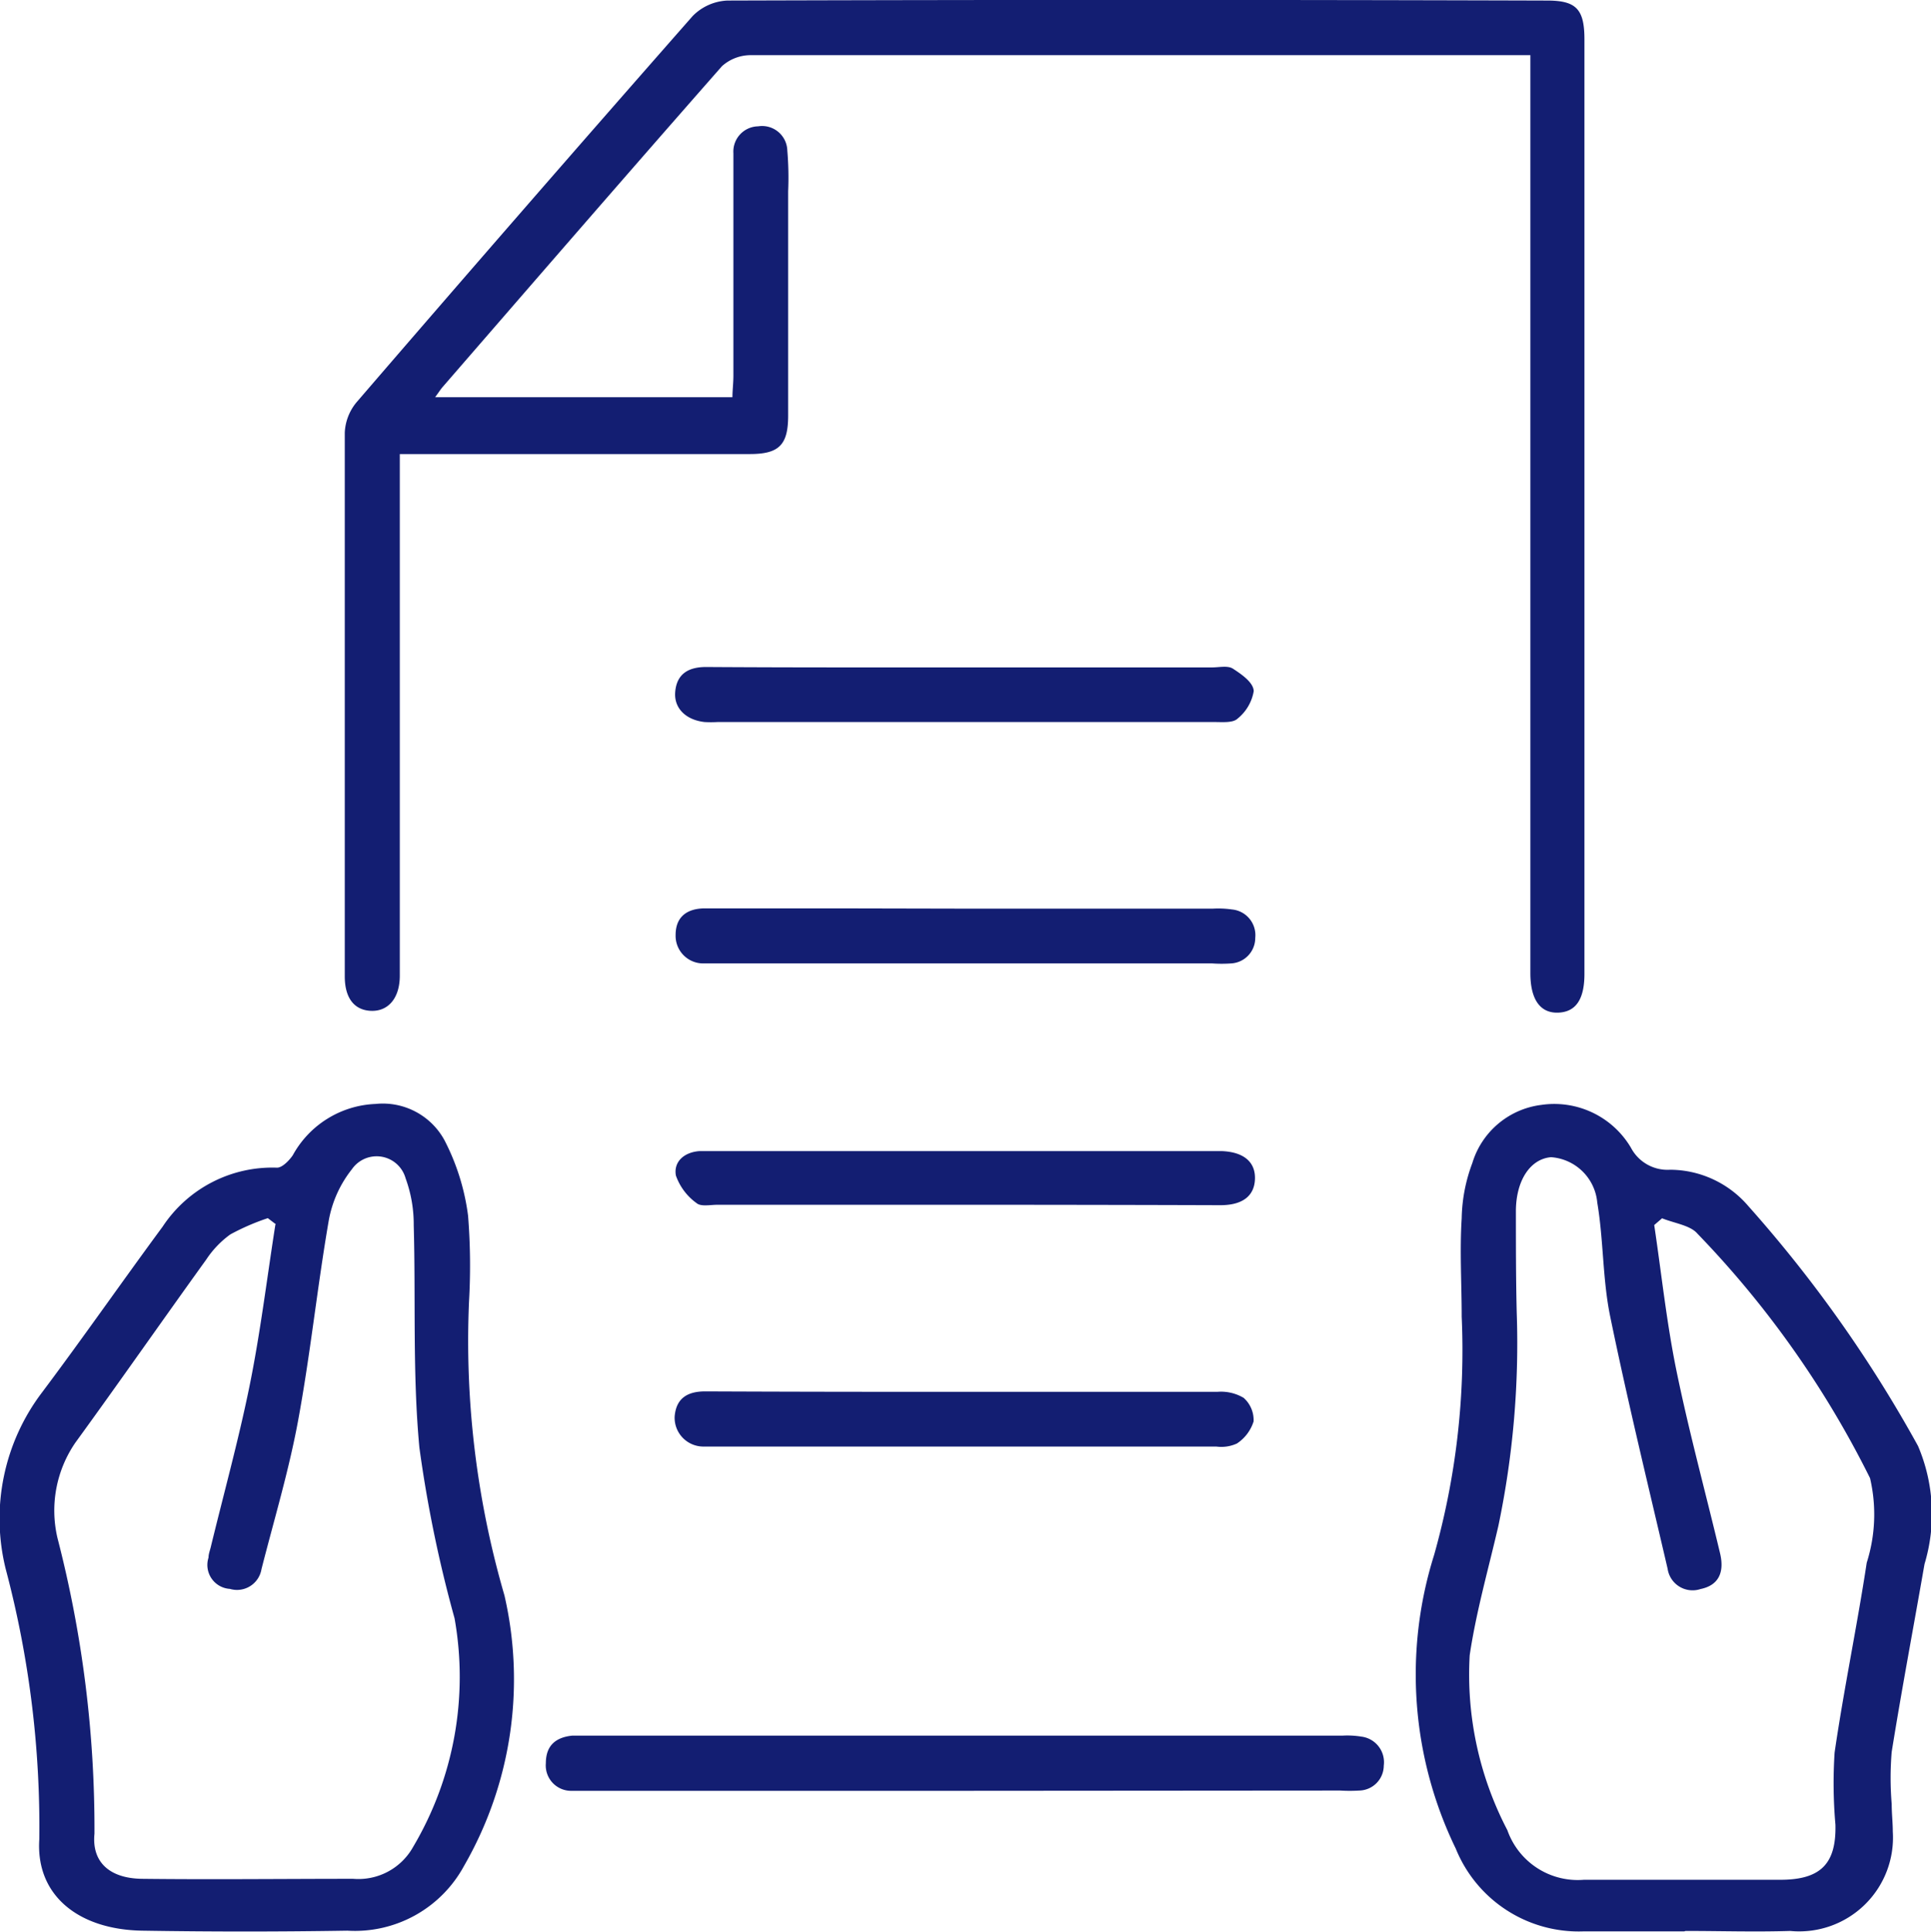 <svg xmlns="http://www.w3.org/2000/svg" width="14.002" height="14.005" viewBox="0 0 14.002 14.005">
  <g id="Group_12606" data-name="Group 12606" transform="translate(841.411 181.315)">
    <path id="Path_11690" data-name="Path 11690" d="M-772.248-180.915h-.184q-2.733,0-5.465,0a.312.312,0,0,0-.213.08c-.678.771-1.35,1.547-2.023,2.323-.017.019-.03.041-.057.077h2.156c0-.051.007-.1.007-.159q0-.743,0-1.486c0-.041,0-.083,0-.124a.183.183,0,0,1,.179-.195.183.183,0,0,1,.212.177,2.307,2.307,0,0,1,.006.294q0,.813,0,1.626c0,.213-.066.279-.278.279q-1.169,0-2.338,0h-.2v3.674c0,.036,0,.072,0,.108,0,.162-.083.259-.207.255s-.192-.094-.192-.25c0-.981,0-2.961,0-3.942a.369.369,0,0,1,.085-.22q1.212-1.407,2.437-2.8a.376.376,0,0,1,.252-.113q2.973-.009,5.945,0c.211,0,.27.063.27.282,0,1.925,0,4.85,0,6.775,0,.187-.064.277-.192.281s-.2-.095-.2-.286c0-1.811,0-4.623,0-6.434Z" transform="translate(-58.066)" fill="#131e72"/>
    <path id="Path_11691" data-name="Path 11691" d="M-590.91-9.259c-.243,0-.485,0-.728,0a.962.962,0,0,1-.929-.6,2.89,2.89,0,0,1-.157-2.129,5.462,5.462,0,0,0,.2-1.728c0-.238-.015-.476,0-.713a1.191,1.191,0,0,1,.077-.4.6.6,0,0,1,.5-.422.646.646,0,0,1,.65.31.3.3,0,0,0,.285.16.75.75,0,0,1,.566.263,9.5,9.5,0,0,1,1.231,1.74,1.257,1.257,0,0,1,.047.856c-.079.454-.165.907-.238,1.362a2.256,2.256,0,0,0,0,.377c0,.068.008.136.008.2a.68.68,0,0,1-.744.721c-.253.008-.506,0-.759,0Zm-.161-5.17-.057.049c.053.354.09.71.162,1.06.091.442.21.878.315,1.318.035.145-.014.235-.141.261a.183.183,0,0,1-.239-.148c-.142-.61-.291-1.219-.417-1.832-.055-.27-.047-.55-.093-.822a.362.362,0,0,0-.335-.329c-.147.012-.252.162-.255.384,0,.247,0,.495.006.742a6.46,6.46,0,0,1-.133,1.547c-.072.312-.161.622-.208.938a2.436,2.436,0,0,0,.273,1.268.541.541,0,0,0,.555.36c.475,0,.95,0,1.424,0,.293,0,.407-.116.4-.4a3.428,3.428,0,0,1-.006-.522c.067-.46.163-.917.233-1.377a1.155,1.155,0,0,0,.024-.613,7.077,7.077,0,0,0-1.252-1.773C-590.866-14.378-590.982-14.393-591.071-14.429Z" transform="translate(-238.288 -158.053)" fill="#131e72"/>
    <path id="Path_11692" data-name="Path 11692" d="M-838.01-13.837a6.6,6.6,0,0,0,.257,2.133,2.709,2.709,0,0,1-.293,1.96.9.9,0,0,1-.846.47q-.743.012-1.486,0c-.464-.007-.775-.256-.748-.663a7.282,7.282,0,0,0-.243-1.957,1.514,1.514,0,0,1,.264-1.284c.3-.4.578-.8.873-1.2a.953.953,0,0,1,.83-.428c.038,0,.088-.052.114-.09a.717.717,0,0,1,.6-.372.509.509,0,0,1,.5.263,1.647,1.647,0,0,1,.171.547A4.554,4.554,0,0,1-838.01-13.837Zm-1.4-.558-.059-.045a1.676,1.676,0,0,0-.272.118.7.7,0,0,0-.175.183c-.318.441-.628.886-.948,1.326a.869.869,0,0,0-.13.693,8.412,8.412,0,0,1,.268,2.143c-.021.21.115.324.344.327.511.006,1.022,0,1.532,0a.454.454,0,0,0,.435-.232,2.418,2.418,0,0,0,.3-1.657,9.333,9.333,0,0,1-.255-1.238c-.05-.534-.026-1.074-.041-1.612a.973.973,0,0,0-.059-.34.218.218,0,0,0-.389-.066.834.834,0,0,0-.169.377c-.083.482-.133.969-.222,1.449-.067.362-.174.717-.265,1.074a.18.18,0,0,1-.229.143.174.174,0,0,1-.155-.227c0-.024.009-.048.015-.071.094-.387.2-.771.28-1.161S-839.476-14-839.414-14.394Z" transform="translate(0 -158.043)" fill="#131e72"/>
    <path id="Path_11693" data-name="Path 11693" d="M-742.533,105.485h-2.708c-.046,0-.093,0-.139,0a.184.184,0,0,1-.19-.2c0-.127.07-.187.19-.2.036,0,.072,0,.108,0h5.477a.627.627,0,0,1,.138.007.187.187,0,0,1,.163.21.182.182,0,0,1-.177.181,1.123,1.123,0,0,1-.139,0Z" transform="translate(-91.883 -273.816)" fill="#131e72"/>
    <path id="Path_11694" data-name="Path 11694" d="M-720.762-30.7h1.8a.706.706,0,0,1,.139.006.187.187,0,0,1,.168.206.185.185,0,0,1-.174.185.981.981,0,0,1-.139,0h-3.576c-.036,0-.072,0-.108,0a.2.2,0,0,1-.206-.206c0-.133.084-.192.211-.193.315,0,.63,0,.944,0Z" transform="translate(-113.654 -144.027)" fill="#131e72"/>
    <path id="Path_11695" data-name="Path 11695" d="M-720.814,49.46c.614,0,1.228,0,1.842,0a.321.321,0,0,1,.188.044.215.215,0,0,1,.072.171.3.3,0,0,1-.121.16.272.272,0,0,1-.149.022h-3.638c-.026,0-.052,0-.077,0a.209.209,0,0,1-.213-.218c.011-.134.095-.182.222-.182Q-721.75,49.461-720.814,49.46Z" transform="translate(-113.609 -220.684)" fill="#131e72"/>
    <path id="Path_11696" data-name="Path 11696" d="M-720.817-70.742h1.8c.052,0,.115-.015.152.009.063.041.149.1.151.163a.326.326,0,0,1-.118.2c-.033.031-.108.024-.164.024h-3.607a.859.859,0,0,1-.093,0c-.135-.015-.223-.1-.213-.218.011-.134.1-.181.223-.181C-722.065-70.741-721.441-70.742-720.817-70.742Z" transform="translate(-113.606 -105.734)" fill="#131e72"/>
    <path id="Path_11697" data-name="Path 11697" d="M-720.722,9.814H-722.5c-.051,0-.12.015-.151-.012a.416.416,0,0,1-.15-.2c-.018-.1.06-.169.17-.177.046,0,.093,0,.139,0h3.559c.031,0,.062,0,.093,0,.157.007.241.079.238.2s-.085.191-.247.192C-719.474,9.815-720.1,9.814-720.722,9.814Z" transform="translate(-113.709 -182.394)" fill="#131e72"/>
  </g>
</svg>
